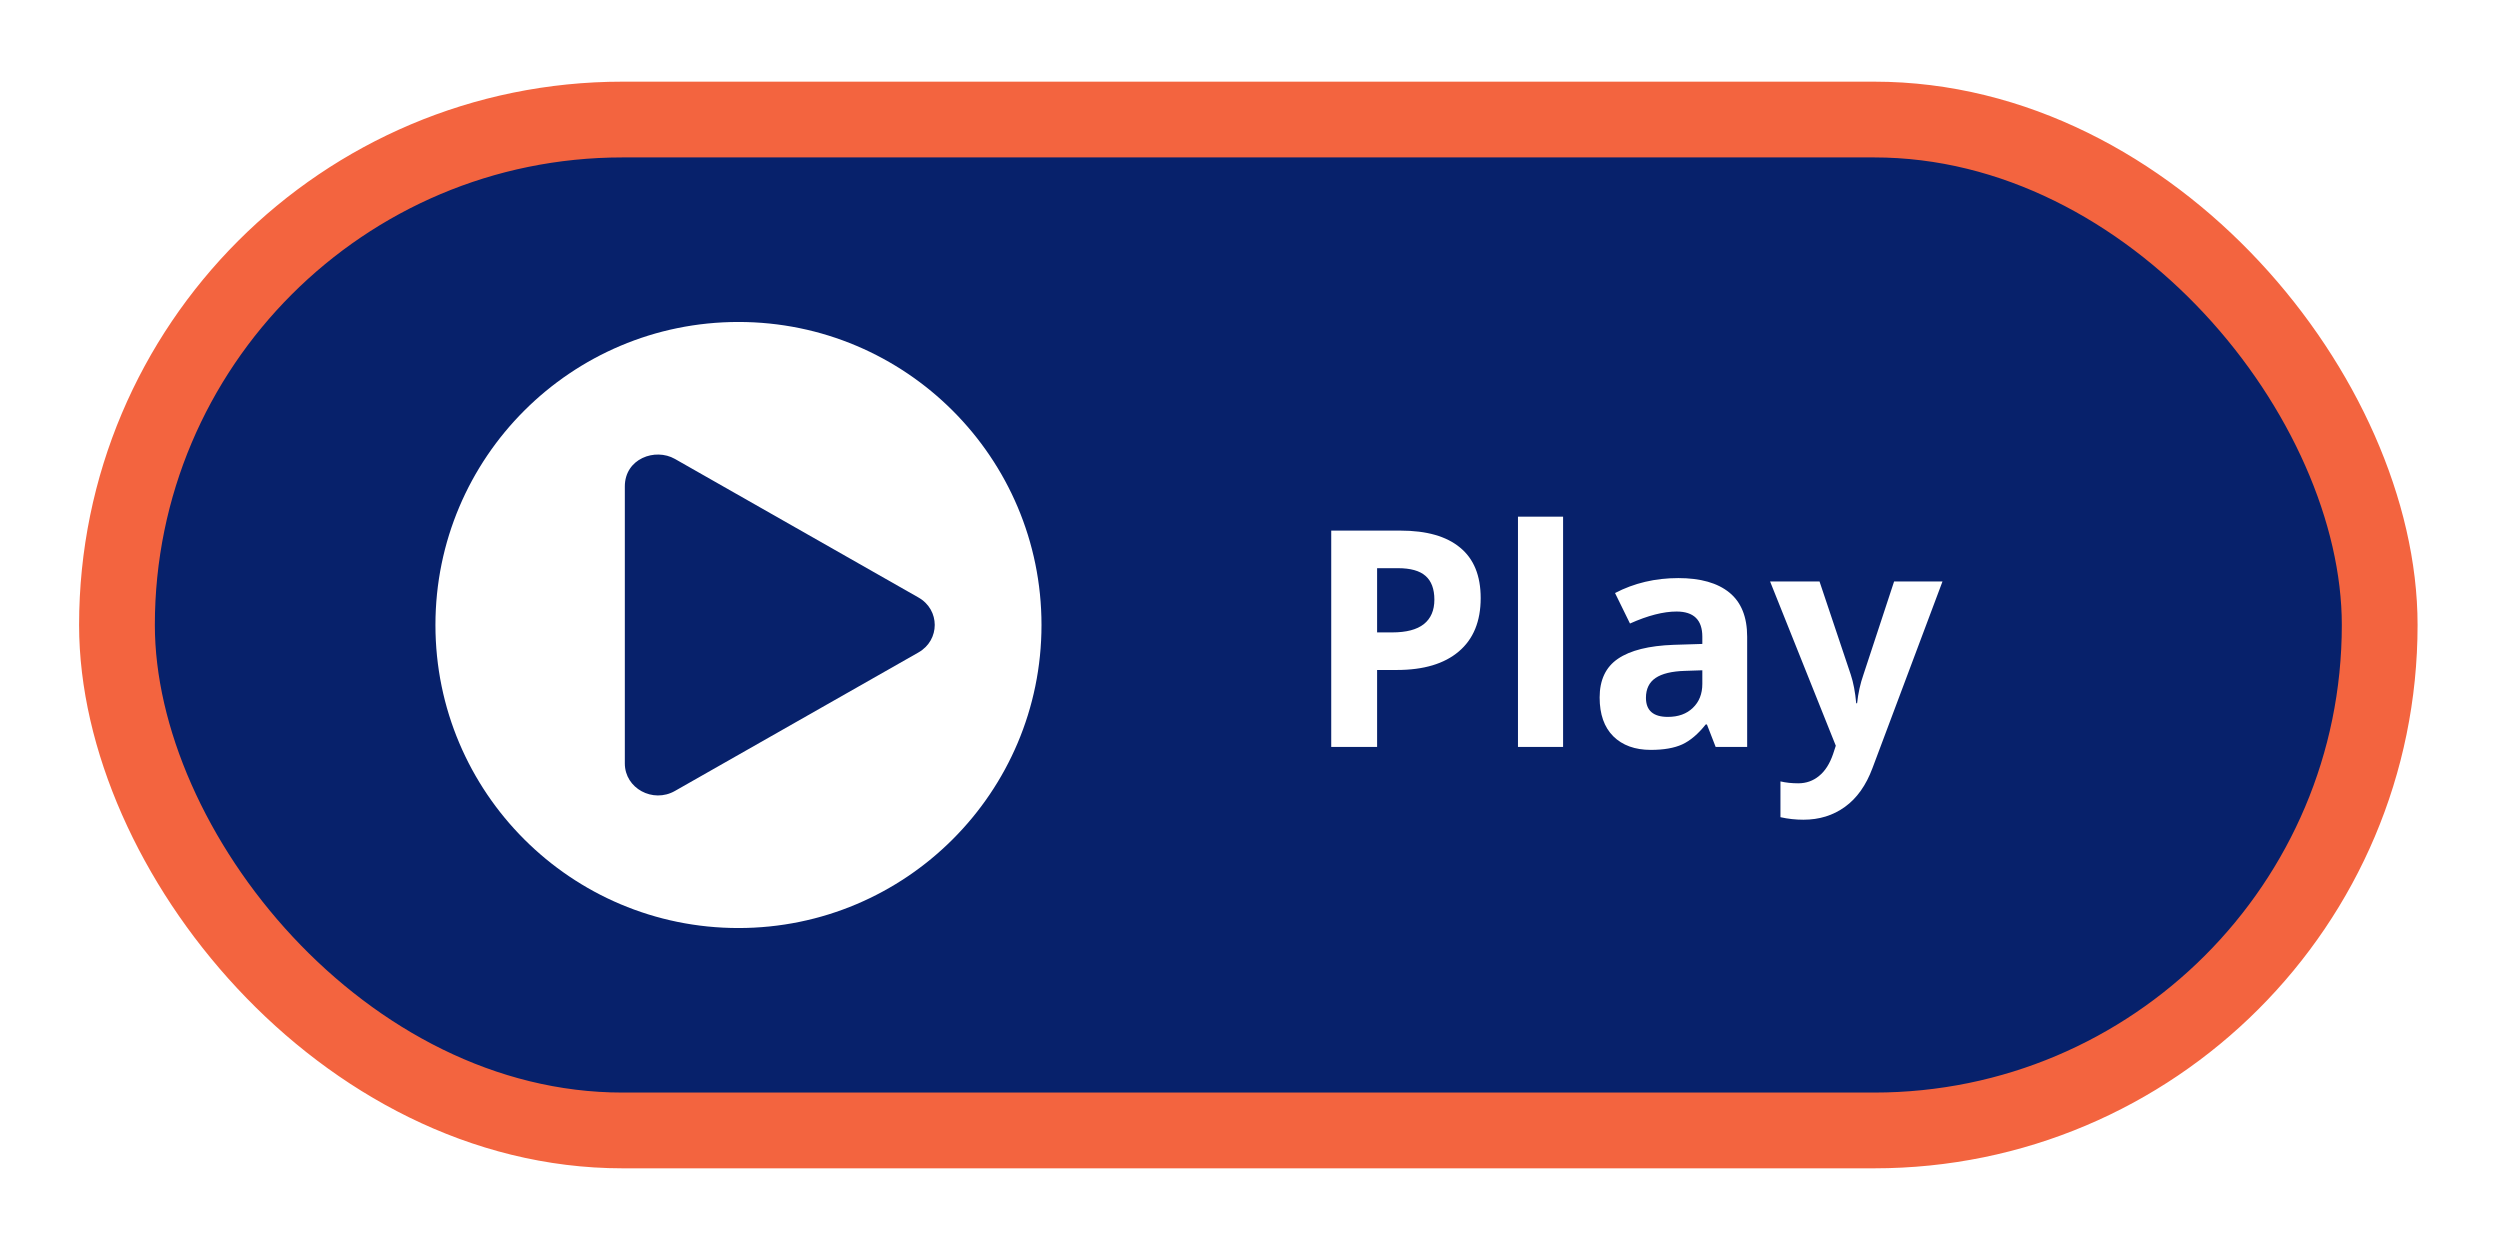 <svg width="132" height="66" viewBox="0 0 132 66" fill="none" xmlns="http://www.w3.org/2000/svg">
<g filter="url(#filter0_d)">
<rect x="6.176" y="2.312" width="119.472" height="53.375" rx="26.688" fill="#3246D3"/>
<rect x="6.176" y="2.312" width="119.472" height="53.375" rx="26.688" fill="#07216B"/>
<rect x="6.176" y="2.312" width="119.472" height="53.375" rx="26.688" stroke="#F3643F" stroke-width="4"/>
<path d="M72.711 29.391H73.508C74.253 29.391 74.81 29.245 75.18 28.953C75.55 28.656 75.735 28.227 75.735 27.664C75.735 27.096 75.578 26.677 75.266 26.406C74.959 26.135 74.474 26 73.813 26H72.711V29.391ZM78.18 27.578C78.18 28.807 77.794 29.747 77.024 30.398C76.258 31.049 75.167 31.375 73.75 31.375H72.711V35.438H70.289V24.016H73.938C75.323 24.016 76.375 24.315 77.094 24.914C77.818 25.508 78.18 26.396 78.18 27.578ZM82.531 35.438H80.149V23.281H82.531V35.438ZM90.586 35.438L90.125 34.25H90.063C89.662 34.755 89.248 35.107 88.821 35.305C88.399 35.497 87.847 35.594 87.164 35.594C86.326 35.594 85.664 35.354 85.18 34.875C84.701 34.396 84.461 33.714 84.461 32.828C84.461 31.901 84.784 31.219 85.43 30.781C86.081 30.338 87.06 30.094 88.367 30.047L89.883 30V29.617C89.883 28.732 89.43 28.289 88.524 28.289C87.826 28.289 87.005 28.5 86.063 28.922L85.274 27.312C86.279 26.787 87.394 26.523 88.617 26.523C89.789 26.523 90.688 26.779 91.313 27.289C91.938 27.799 92.25 28.576 92.25 29.617V35.438H90.586ZM89.883 31.391L88.961 31.422C88.269 31.443 87.753 31.568 87.414 31.797C87.076 32.026 86.906 32.375 86.906 32.844C86.906 33.516 87.292 33.852 88.063 33.852C88.615 33.852 89.055 33.693 89.383 33.375C89.716 33.057 89.883 32.635 89.883 32.109V31.391ZM93.461 26.703H96.071L97.719 31.617C97.86 32.044 97.956 32.55 98.008 33.133H98.055C98.112 32.596 98.224 32.091 98.391 31.617L100.008 26.703H102.563L98.867 36.555C98.529 37.466 98.044 38.148 97.414 38.602C96.789 39.055 96.058 39.281 95.219 39.281C94.808 39.281 94.404 39.237 94.008 39.148V37.258C94.294 37.325 94.607 37.359 94.946 37.359C95.367 37.359 95.735 37.229 96.047 36.969C96.365 36.714 96.612 36.325 96.789 35.805L96.93 35.375L93.461 26.703Z" fill="white"/>
<path fill-rule="evenodd" clip-rule="evenodd" d="M38.991 45C47.827 45 54.991 37.837 54.991 29C54.991 20.163 47.827 13 38.991 13C30.154 13 22.991 20.163 22.991 29C22.991 37.837 30.154 45 38.991 45ZM35.635 20.231L48.493 27.547C49.643 28.197 49.64 29.8 48.493 30.45L35.635 37.763C34.477 38.423 32.991 37.629 32.991 36.311V21.683C32.991 20.213 34.591 19.637 35.635 20.231Z" fill="white"/>
</g>
<defs>
<filter id="filter0_d" x="0.176" y="0.312" width="131.472" height="65.375" filterUnits="userSpaceOnUse" color-interpolation-filters="sRGB">
<feFlood flood-opacity="0" result="BackgroundImageFix"/>
<feColorMatrix in="SourceAlpha" type="matrix" values="0 0 0 0 0 0 0 0 0 0 0 0 0 0 0 0 0 0 127 0"/>
<feOffset dy="4"/>
<feGaussianBlur stdDeviation="2"/>
<feColorMatrix type="matrix" values="0 0 0 0 0 0 0 0 0 0 0 0 0 0 0 0 0 0 0.25 0"/>
<feBlend mode="normal" in2="BackgroundImageFix" result="effect1_dropShadow"/>
<feBlend mode="normal" in="SourceGraphic" in2="effect1_dropShadow" result="shape"/>
</filter>
</defs>
</svg>
